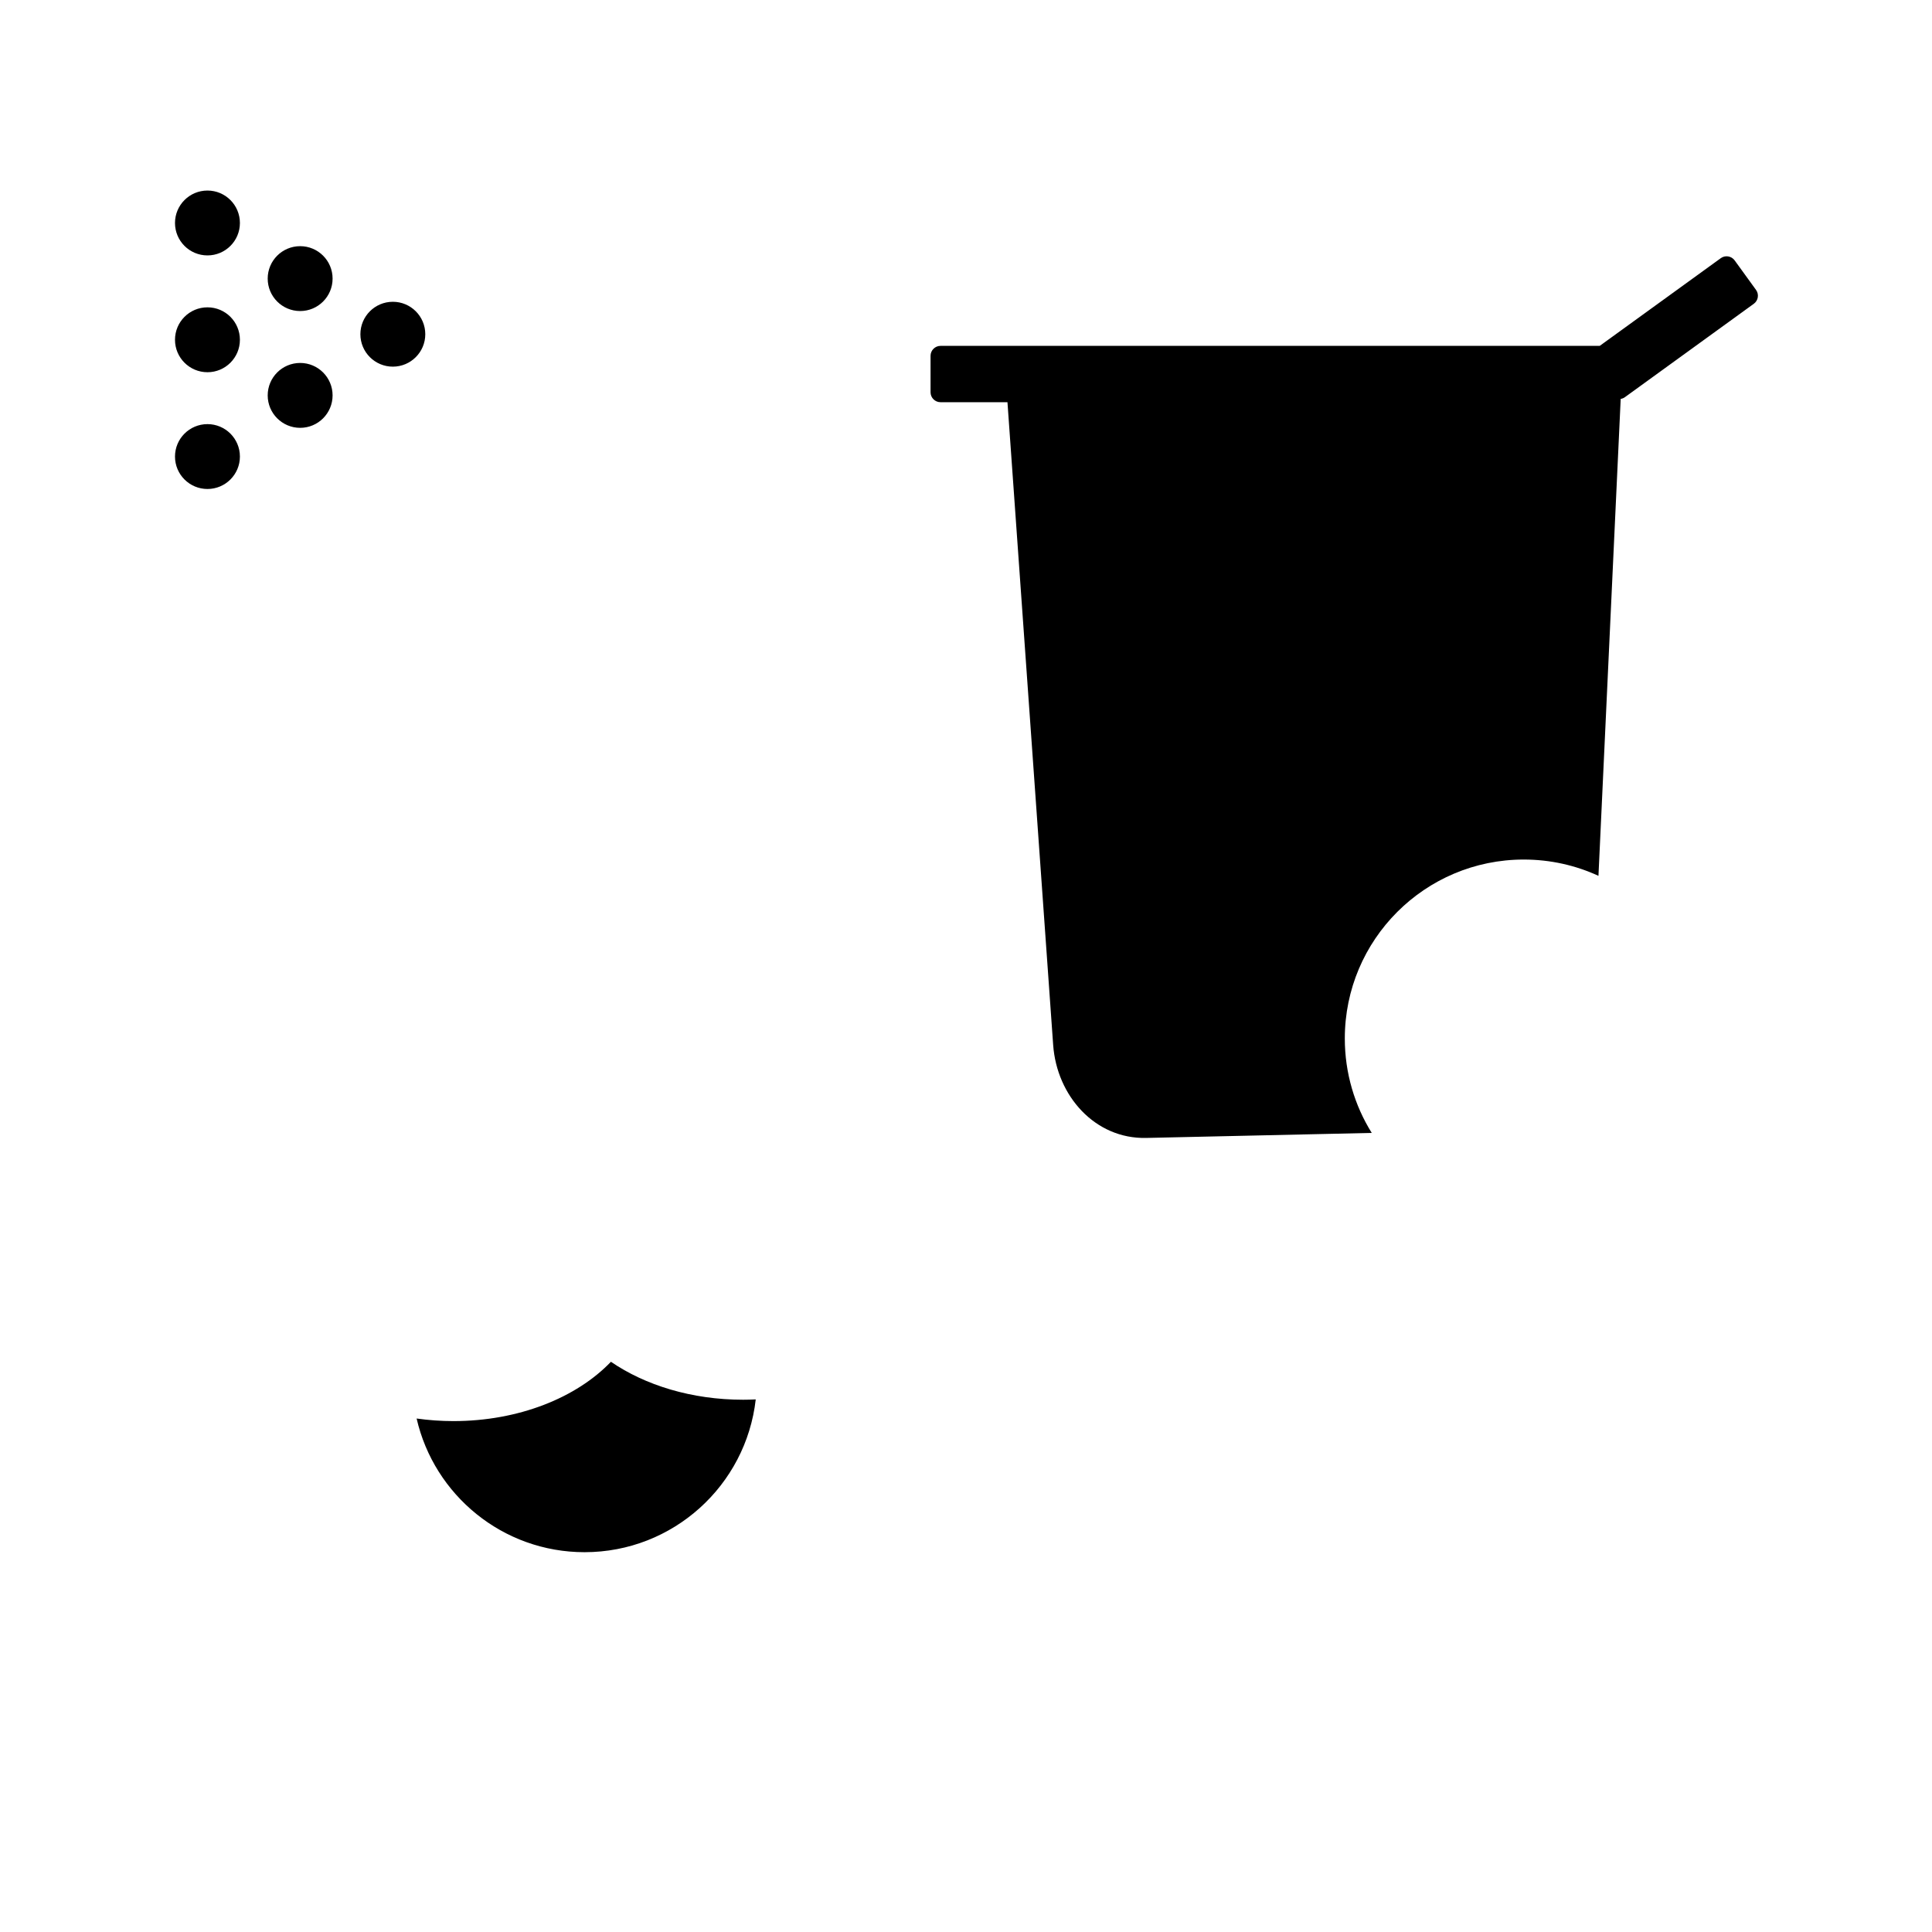 <?xml version="1.0" encoding="utf-8"?>
<!DOCTYPE svg PUBLIC "-//W3C//DTD SVG 1.1//EN" "http://www.w3.org/Graphics/SVG/1.1/DTD/svg11.dtd">
<svg version="1.1" xmlns="http://www.w3.org/2000/svg" xmlns:xlink="http://www.w3.org/1999/xlink" x="0px" y="0px" width="216px" height="216px" viewBox="0 0 216 216" enable-background="new 0 0 216 216" xml:space="preserve">
<path fill-rule="evenodd" clip-rule="evenodd" d="M178.851,38.669h-55.888H112.19h-7.042
	c-0.61,0-1.111,0.501-1.111,1.113v4.075c0,0.61,0.5,1.11,1.111,1.11h7.487l5.11,71.863c0.407,5.696,4.68,10.519,10.393,10.393
	l25.224-0.562c-1.908-3.064-3.011-6.682-3.011-10.556c0-11.047,8.96-20.007,20.008-20.007c2.979,0,5.806,0.651,8.35,1.821
	l2.486-53.323c0.17-0.024,0.333-0.089,0.479-0.197l14.404-10.437c0.497-0.36,0.606-1.056,0.248-1.55l-2.393-3.302
	c-0.357-0.494-1.058-0.606-1.55-0.244L178.851,38.669L178.851,38.669z M33.559,27.522L33.559,27.522c-2.006,0-3.63,1.622-3.63,3.624
	c0,2.006,1.624,3.629,3.63,3.629c2.002,0,3.625-1.624,3.625-3.629C37.184,29.144,35.561,27.522,33.559,27.522L33.559,27.522z
	 M84.492,156.455L84.492,156.455c-1.084,9.611-9.24,17.082-19.138,17.082c-9.151,0-16.817-6.389-18.775-14.945
	c1.331,0.187,2.708,0.288,4.116,0.288c7.316,0,13.771-2.628,17.608-6.632c3.833,2.628,9.042,4.244,14.779,4.244
	C83.557,156.492,84.024,156.479,84.492,156.455L84.492,156.455z M43.92,33.74c-2.004,0-3.628,1.624-3.628,3.627
	c0,2.002,1.624,3.625,3.628,3.625c2.004,0,3.627-1.624,3.627-3.625C47.548,35.363,45.924,33.74,43.92,33.74L43.92,33.74z
	 M23.195,21.303L23.195,21.303c-2.006,0-3.63,1.624-3.63,3.627s1.624,3.625,3.63,3.625c2.004,0,3.627-1.622,3.627-3.625
	S25.199,21.303,23.195,21.303L23.195,21.303z M23.195,34.36L23.195,34.36c-2.006,0-3.63,1.624-3.63,3.628
	c0,2.004,1.624,3.627,3.63,3.627c2.004,0,3.627-1.624,3.627-3.627C26.822,35.983,25.199,34.36,23.195,34.36L23.195,34.36z
	 M33.559,40.578L33.559,40.578c-2.006,0-3.63,1.625-3.63,3.627c0,2.004,1.624,3.627,3.63,3.627c2.002,0,3.625-1.624,3.625-3.627
	C37.184,42.203,35.561,40.578,33.559,40.578L33.559,40.578z M23.195,47.417L23.195,47.417c-2.006,0-3.63,1.624-3.63,3.627
	c0,2.002,1.624,3.625,3.63,3.625c2.004,0,3.627-1.624,3.627-3.625C26.822,49.041,25.199,47.417,23.195,47.417L23.195,47.417z"/>
</svg>
